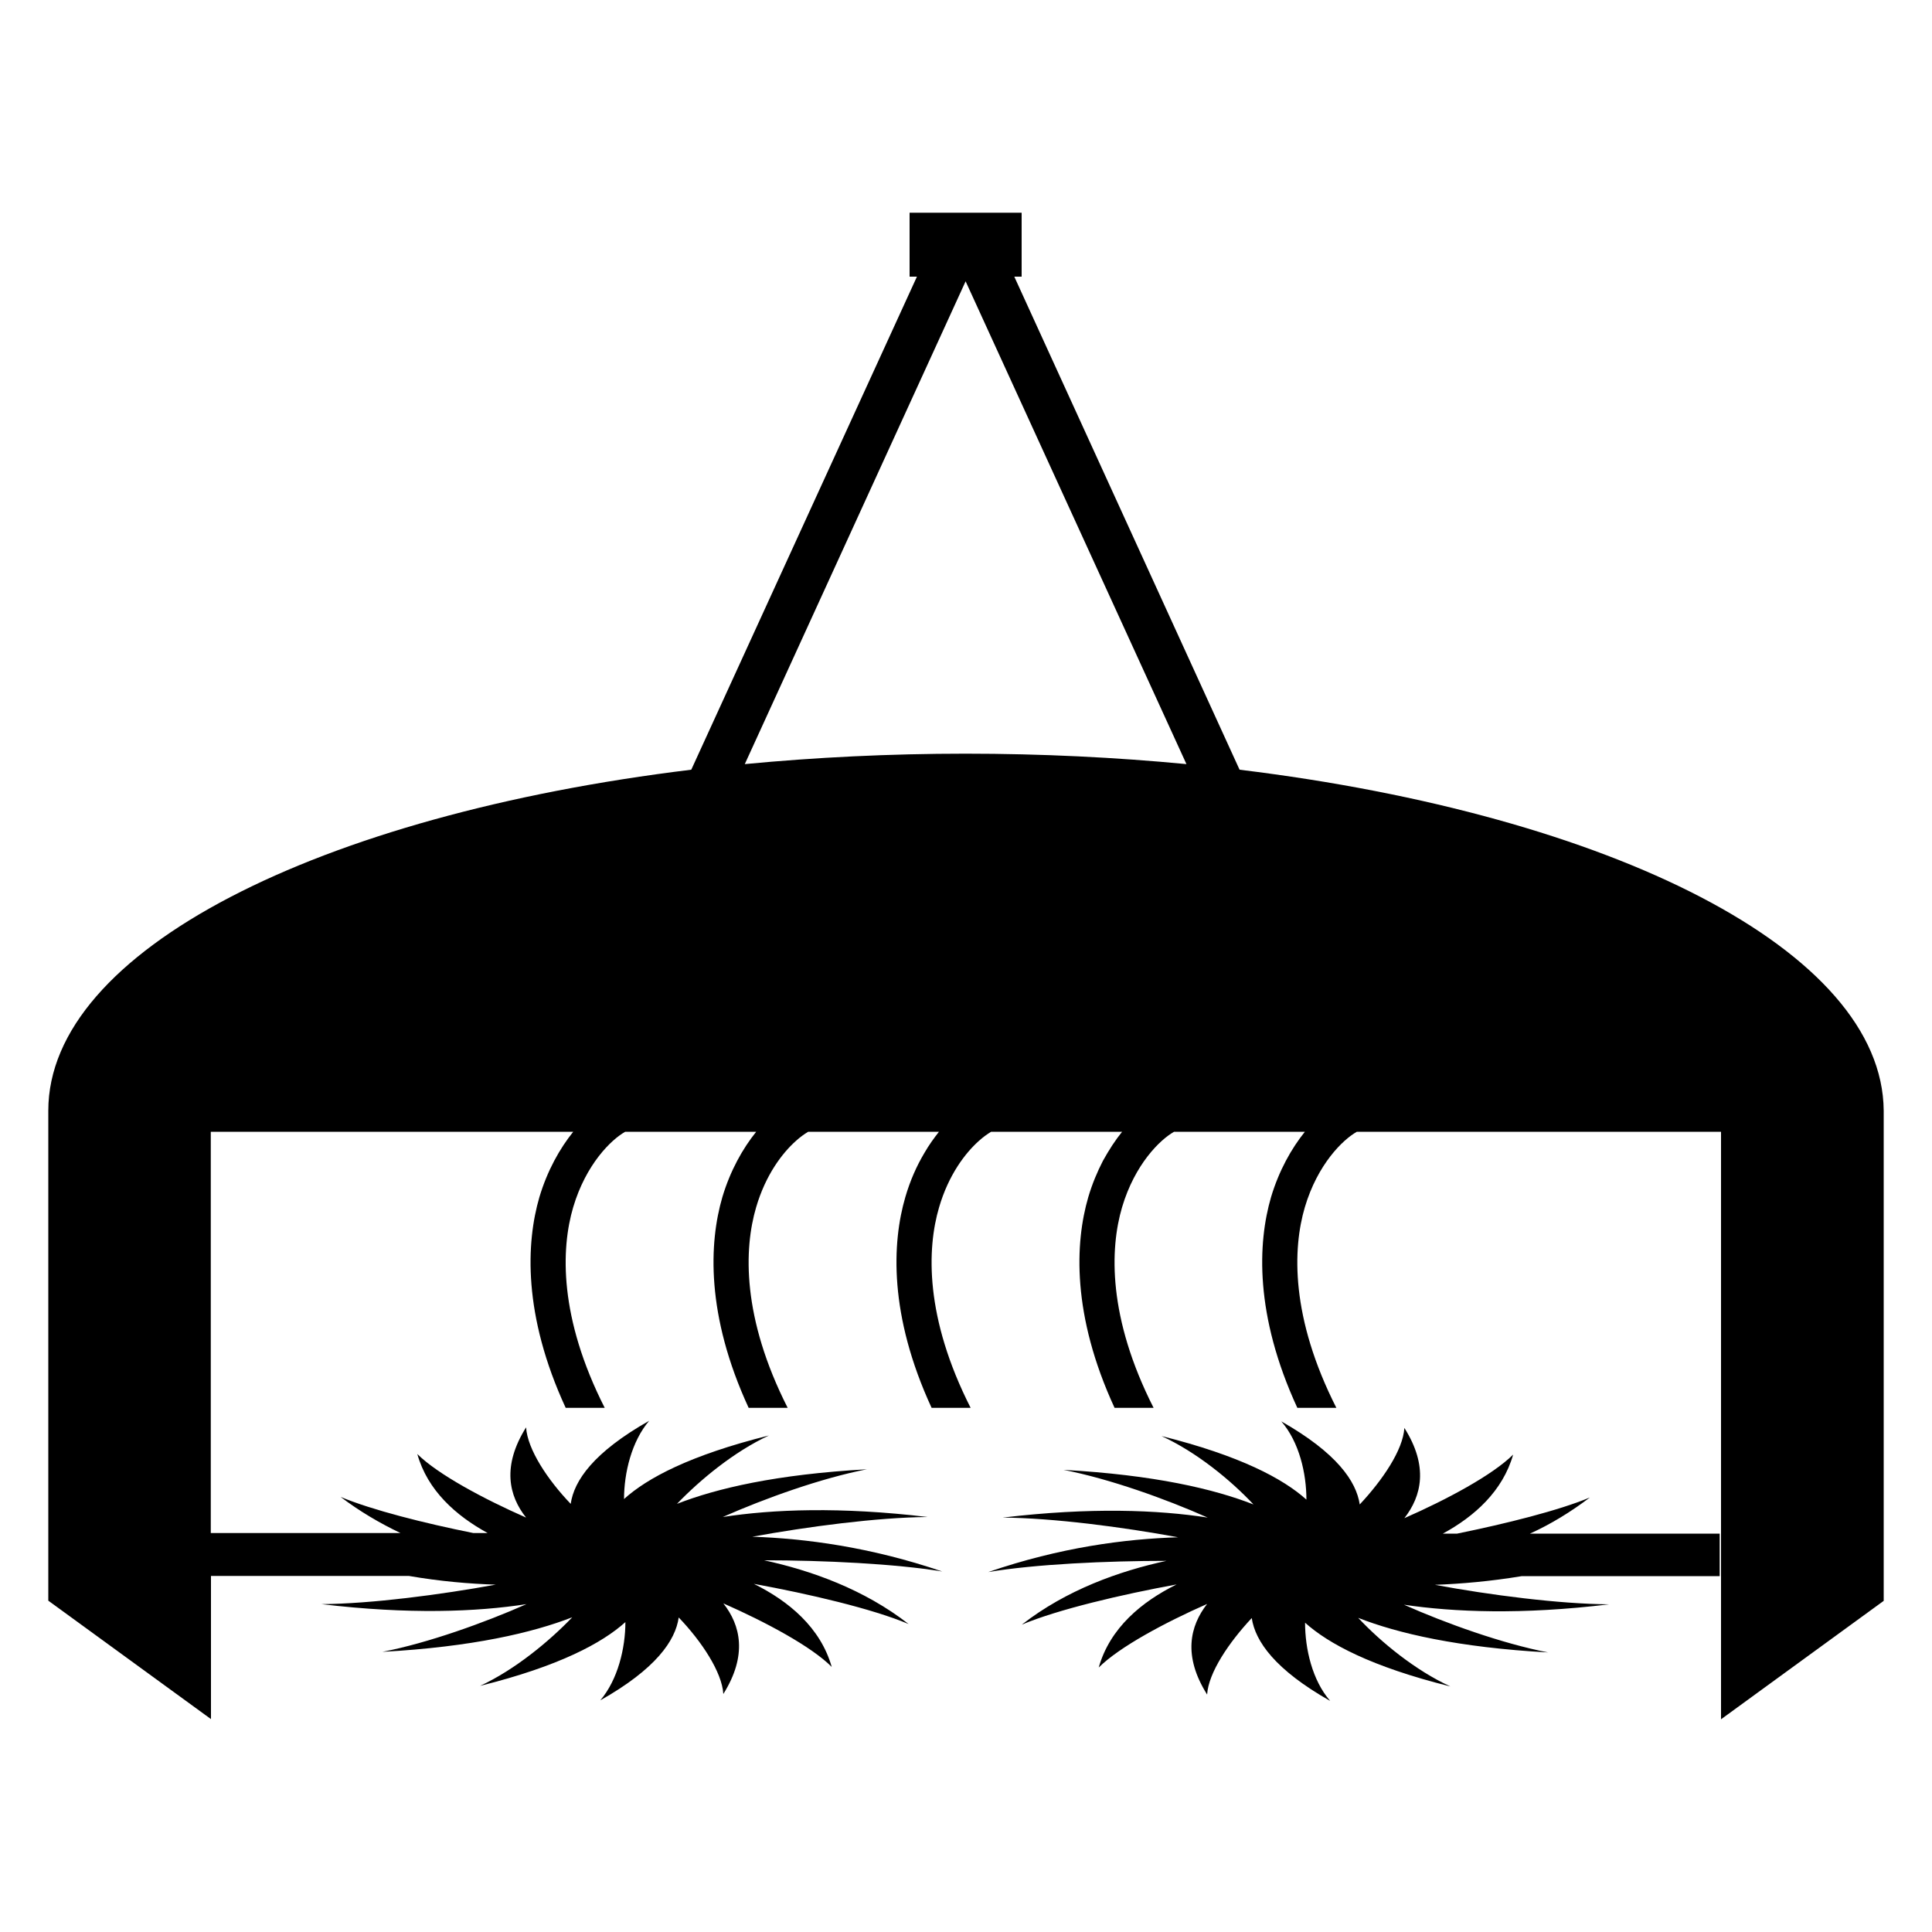 <?xml version="1.0" encoding="utf-8"?>
<!-- Generator: Adobe Illustrator 24.3.0, SVG Export Plug-In . SVG Version: 6.00 Build 0)  -->
<svg version="1.1" id="Calque_1" xmlns="http://www.w3.org/2000/svg" xmlns:xlink="http://www.w3.org/1999/xlink" x="0px" y="0px"
	 viewBox="0 0 1000 1000" style="enable-background:new 0 0 1000 1000;" xml:space="preserve">
<g>
	<path d="M832.9,830.4c-26-0.2-61.7-4.8-90.2-10.1c13.5-0.5,28.7-1.8,45-4.5h102.4v-22h-98.2c10.8-4.9,21.1-11.2,31-18.7
		c-16.3,6.8-43.3,13.5-68.7,18.7h-7.4c16.4-8.9,31-22,36.4-40.9c-10.7,10.6-34.4,23.3-56.3,32.9c8.9-11.4,12.6-26.8,0-46.7
		c-0.7,11.5-11.4,27.1-23.1,39.6c-1.8-12-11.9-26.7-40.6-43c9.3,10.7,13,27,13,40.5c-12-10.8-34.2-22.7-75-32.9
		c18.1,8.3,35.8,22.8,47.6,35.4c-20.4-8-51.4-15.3-98.3-17.9c23.7,4.6,52.8,15,74.6,24.7c-25.7-4-60.7-5.4-106.1,0
		c26.2,0.2,62.2,4.9,90.8,10.2c-27.2,0.8-61.1,5.2-98.3,18c24.2-4.1,61.4-5.8,92.2-5.8c-24.4,5.3-51.7,15-74.8,33
		c18.8-7.9,51.7-15.6,80.1-20.8c-18,8.9-34.5,22.5-40.3,43c10.6-10.6,34.3-23.3,56.1-32.9c-8.9,11.4-12.6,26.9,0,46.9
		c0.7-11.4,11.4-27.1,23.1-39.6c1.8,12,12,26.7,40.6,42.9c-9.3-10.7-13-27-13-40.5c12,10.8,34.2,22.8,75.2,33
		c-18.1-8.3-35.9-22.9-47.7-35.5c20.4,8,51.6,15.3,98.3,17.9c-23.7-4.6-52.8-15-74.6-24.7C752.4,834.4,787.4,835.9,832.9,830.4z"/>
	<path d="M641.6,398.4L525,143.2h3.8v-33.1h-58v33.1h3.8L357.8,398.4C165,421.9,25,492,25,574.9l0,0v253.6l84.2,61.3v-74.1h102.4
		c16.3,2.8,31.5,4.1,45,4.5c-28.5,5.2-64.2,9.9-90.2,10.1c45.3,5.4,80.3,4,106.1,0c-21.7,9.6-50.9,20.1-74.6,24.7
		c46.7-2.6,77.7-9.9,98.3-17.9c-11.9,12.4-29.6,27.1-47.7,35.5c41-10.2,63.2-22.2,75.2-33c0,13.5-3.9,29.8-13,40.5
		c28.7-16.2,38.9-30.9,40.6-42.9c11.9,12.4,22.4,28.3,23.1,39.6c12.6-20.1,8.9-35.6,0-46.9c21.8,9.6,45.6,22.3,56.1,32.9
		c-5.8-20.4-22.3-34.1-40.3-43c28.5,5.2,61.4,12.9,80.1,20.8c-23.1-18-50.4-27.7-74.8-33c30.8,0,68,1.8,92.2,5.8
		c-37.2-12.7-71.1-17.1-98.3-18c28.5-5.2,64.6-10,90.8-10.2c-45.3-5.4-80.3-4-106.1,0c21.7-9.6,50.9-20.1,74.6-24.7
		c-46.9,2.6-77.9,9.9-98.3,17.9c11.9-12.4,29.5-27,47.6-35.4c-40.9,10.2-63.1,22.1-75,32.9c0-13.5,3.9-29.8,13-40.5
		c-28.8,16.3-38.9,31-40.6,43c-11.9-12.4-22.4-28.2-23.1-39.6c-12.6,20.1-8.9,35.5,0,46.7c-21.8-9.6-45.6-22.3-56.3-32.9
		c5.3,18.9,20,31.9,36.4,40.9H245c-25.4-5.1-52.4-11.9-68.7-18.7c9.9,7.5,20.3,13.6,31,18.7h-98.2V610.6v-24.8h187.6
		c-7,8.7-13.4,20.1-17.5,33.8c-6.9,23.6-8.6,61,13.6,109.1H313c-23.7-46.7-22.7-82.3-16.3-103.9c6.6-22.2,19.6-34.9,26.9-39h30.7
		h37.1c-7,8.7-13.4,20.1-17.5,33.8c-6.9,23.6-8.6,61,13.6,109.1h20.2c-23.7-46.7-22.7-82.3-16.3-103.9c4.9-16.7,13.5-28,20.6-34.3
		c2.3-2.1,4.5-3.6,6.3-4.7h30.7h7.3H486c-2.6,3.3-5.2,6.9-7.5,10.9c-4,6.7-7.4,14.3-9.9,22.9c-6.9,23.6-8.6,61,13.6,109.1h20.2
		c-23.7-46.7-22.7-82.3-16.3-103.9c4.9-16.7,13.5-28,20.6-34.3c2.3-2.1,4.5-3.6,6.3-4.7h30.7h7.3h29.8c-3.5,4.3-6.8,9.4-9.9,15
		c-2.9,5.6-5.6,12-7.6,18.8c-6.9,23.6-8.6,61,13.6,109.1h20.2c-23.7-46.7-22.7-82.3-16.3-103.9c6.6-22.2,19.6-34.9,26.9-39h37.9
		h29.8c-7,8.7-13.4,20.1-17.5,33.8c-6.9,23.6-8.6,61,13.6,109.1h20.2c-23.7-46.7-22.7-82.3-16.3-103.9c6.6-22.2,19.6-34.9,26.9-39
		h188.5v304.1l84.2-61.3V574.9C974.4,492,834.4,421.9,641.6,398.4z M499.8,145.6l114.3,249.9c-36.6-3.5-74.9-5.4-114.4-5.4
		c-39.3,0-77.6,1.9-114.2,5.4L499.8,145.6z"/>
</g>
</svg>
